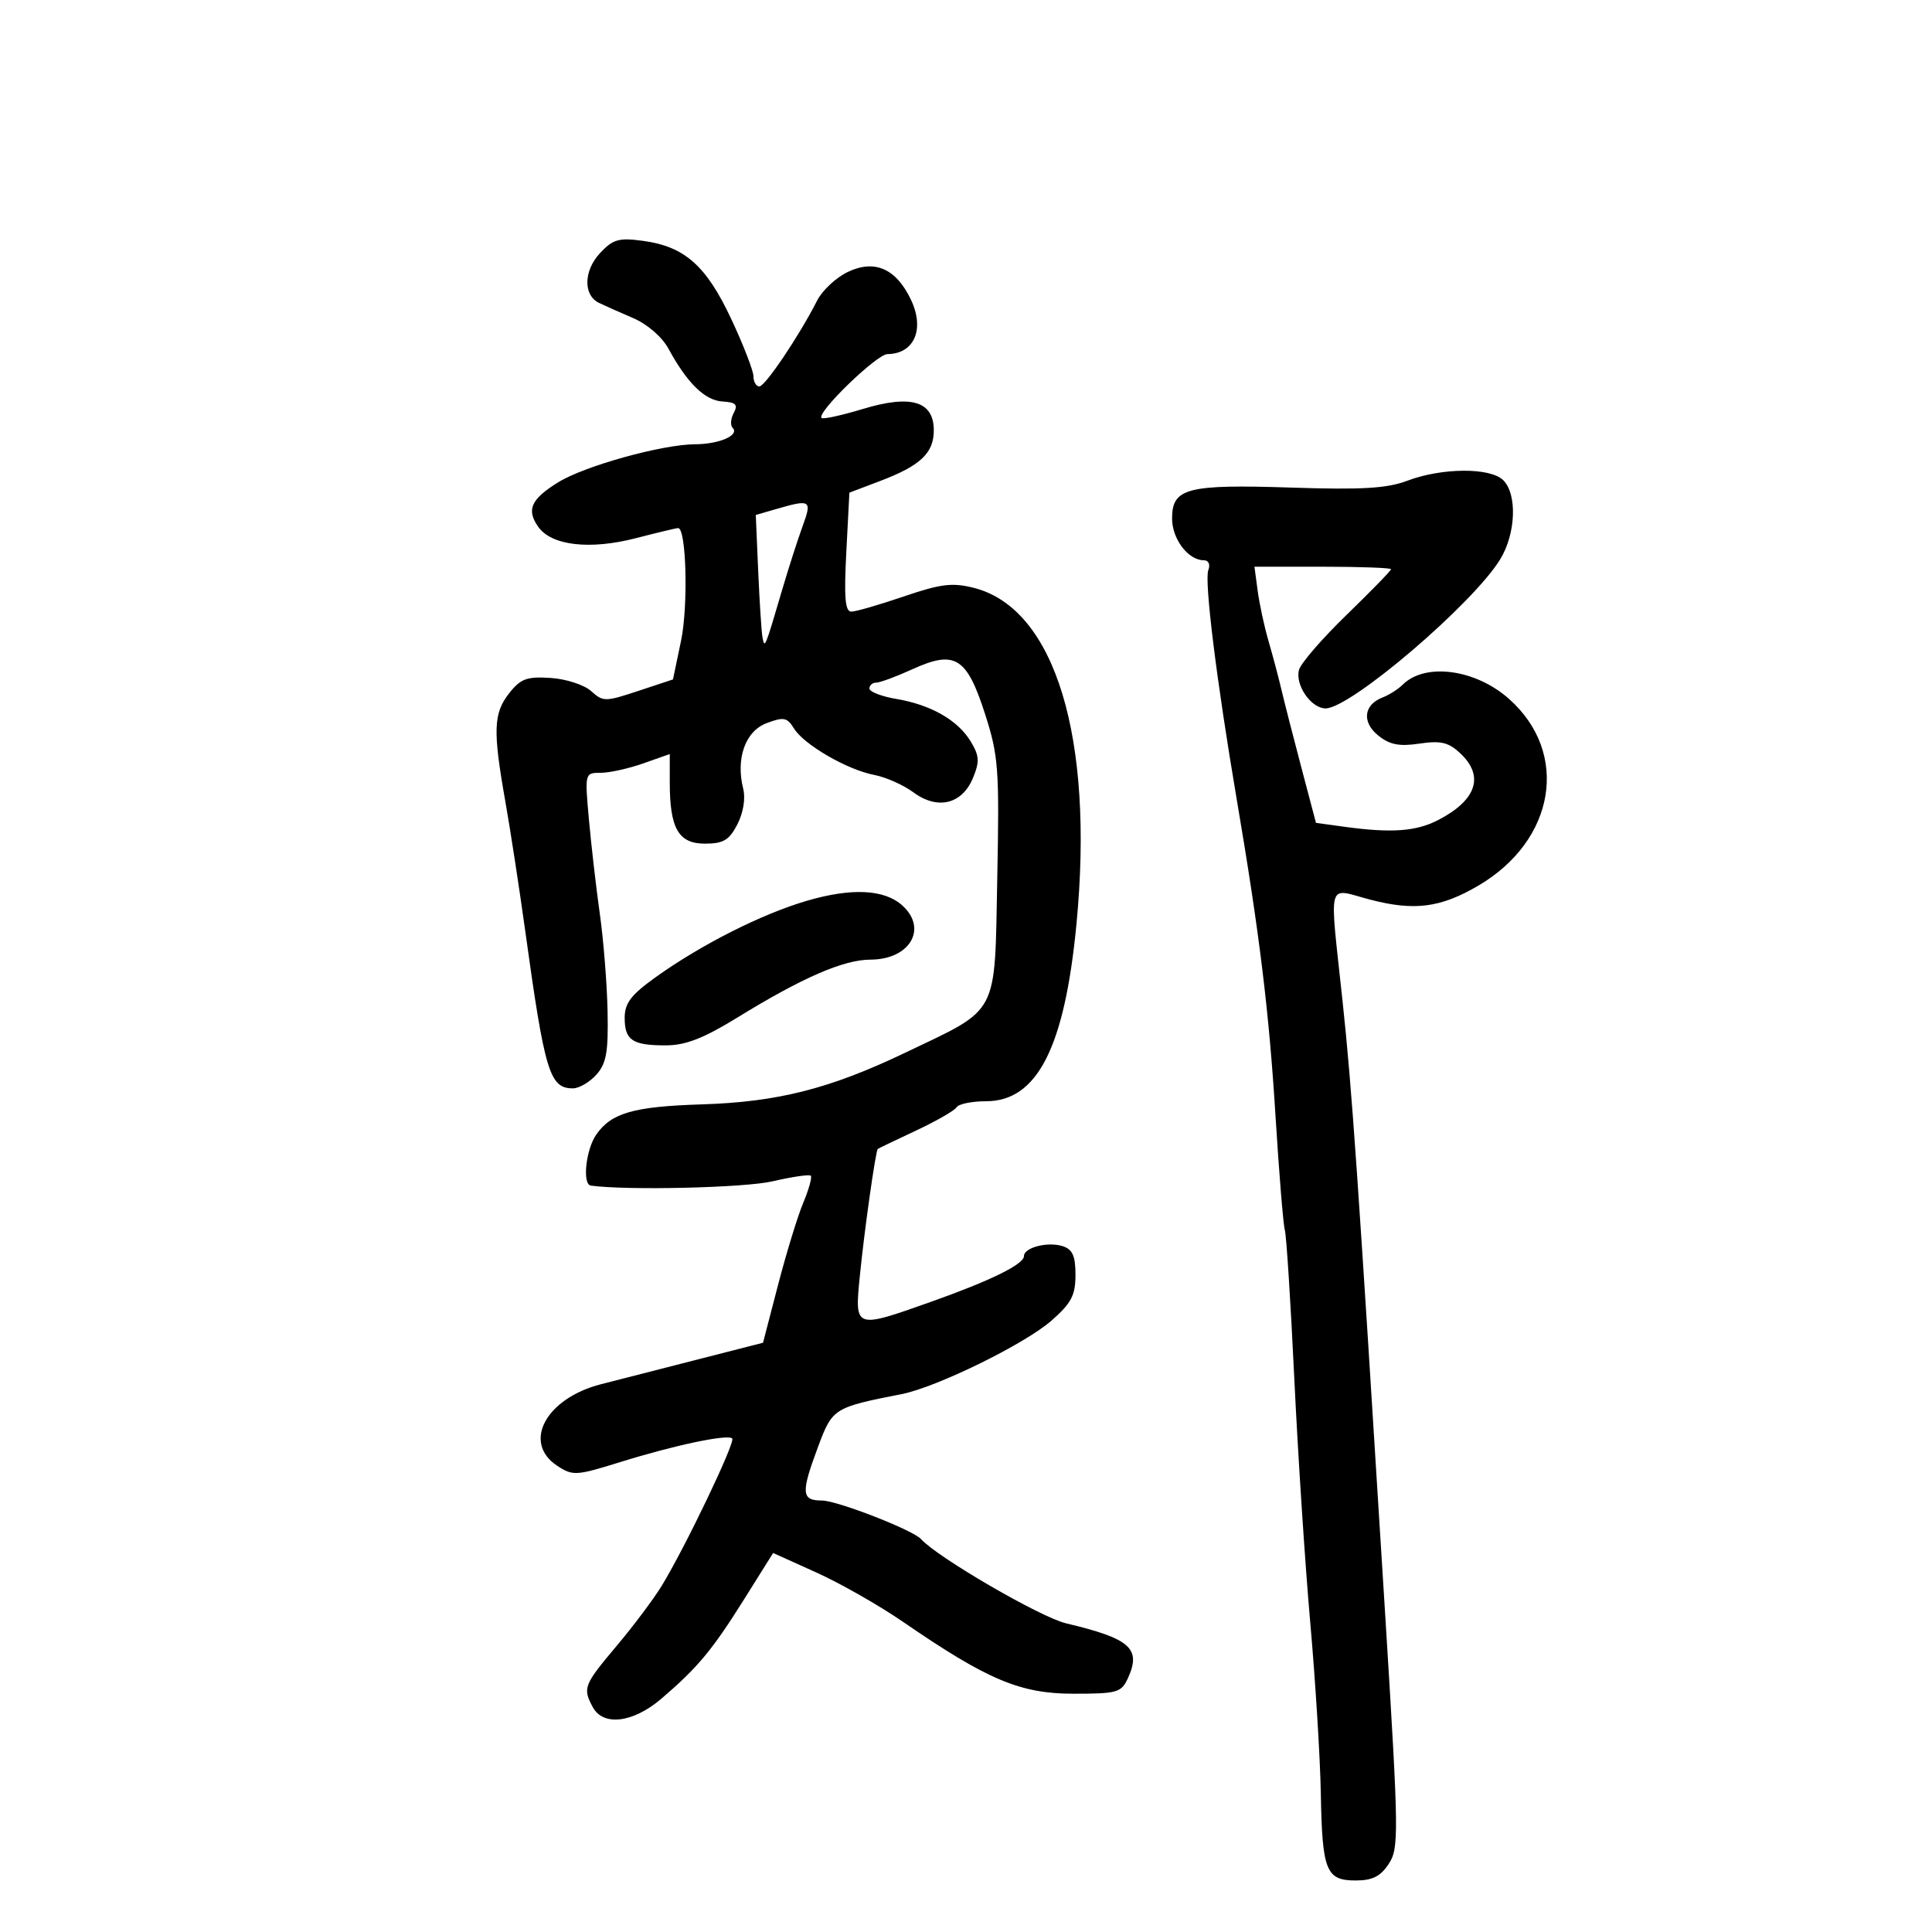 <svg xmlns="http://www.w3.org/2000/svg" width="300" height="300" viewBox="0 0 300 300" version="1.1">
	<path d="M 93.168 39.307 C 90.623 42.031, 90.541 45.828, 93 47.027 C 93.825 47.428, 96.211 48.491, 98.301 49.387 C 100.520 50.338, 102.810 52.319, 103.801 54.145 C 106.704 59.490, 109.450 62.178, 112.178 62.342 C 114.266 62.468, 114.625 62.831, 113.936 64.119 C 113.460 65.009, 113.379 66.046, 113.756 66.423 C 114.901 67.568, 111.717 68.968, 107.932 68.985 C 102.827 69.007, 90.791 72.348, 86.691 74.882 C 82.445 77.506, 81.708 79.138, 83.570 81.796 C 85.620 84.723, 91.594 85.419, 98.753 83.564 C 102.073 82.704, 105.017 82, 105.296 82 C 106.574 82, 106.888 94.058, 105.752 99.500 L 104.500 105.500 99.117 107.285 C 93.981 108.988, 93.646 108.990, 91.792 107.312 C 90.723 106.345, 87.894 105.426, 85.503 105.270 C 81.815 105.030, 80.840 105.387, 79.078 107.628 C 76.617 110.756, 76.517 113.408, 78.446 124.320 C 79.241 128.819, 80.638 137.900, 81.550 144.500 C 84.594 166.522, 85.345 169, 88.967 169 C 89.915 169, 91.547 168.048, 92.595 166.885 C 94.157 165.151, 94.472 163.379, 94.344 157.051 C 94.258 152.806, 93.717 145.995, 93.142 141.916 C 92.567 137.837, 91.805 131.238, 91.447 127.250 C 90.799 120.027, 90.806 120, 93.273 120 C 94.634 120, 97.605 119.345, 99.874 118.544 L 104 117.089 104 121.479 C 104 128.639, 105.351 131, 109.450 131 C 112.324 131, 113.225 130.466, 114.496 128.009 C 115.412 126.236, 115.785 123.992, 115.411 122.502 C 114.224 117.772, 115.728 113.541, 119.042 112.290 C 121.692 111.290, 122.227 111.394, 123.287 113.114 C 124.846 115.644, 131.566 119.534, 135.759 120.333 C 137.552 120.674, 140.287 121.892, 141.838 123.039 C 145.583 125.807, 149.390 124.887, 151.081 120.805 C 152.132 118.266, 152.078 117.362, 150.737 115.142 C 148.735 111.826, 144.563 109.440, 139.173 108.529 C 136.878 108.141, 135 107.414, 135 106.912 C 135 106.410, 135.475 106, 136.055 106 C 136.635 106, 139.177 105.058, 141.704 103.907 C 148.290 100.907, 150.118 102.037, 152.956 110.862 C 155.044 117.357, 155.193 119.351, 154.855 136.374 C 154.426 158.048, 155.286 156.423, 140.500 163.494 C 128.865 169.058, 120.742 171.118, 109 171.486 C 98.404 171.817, 94.954 172.800, 92.601 176.159 C 90.970 178.488, 90.388 183.917, 91.750 184.102 C 97.424 184.870, 115.624 184.442, 119.942 183.438 C 122.990 182.730, 125.670 182.337, 125.898 182.565 C 126.126 182.793, 125.604 184.672, 124.738 186.740 C 123.871 188.808, 122.109 194.550, 120.822 199.500 L 118.481 208.500 107.490 211.313 C 101.446 212.860, 95.072 214.492, 93.326 214.940 C 84.735 217.146, 81.054 224.024, 86.542 227.619 C 88.943 229.192, 89.483 229.160, 96.292 227.037 C 104.724 224.407, 112.996 222.663, 113.699 223.366 C 114.235 223.902, 106.446 240.183, 102.767 246.218 C 101.520 248.262, 98.362 252.474, 95.750 255.576 C 90.647 261.636, 90.458 262.119, 92.035 265.066 C 93.659 268.100, 98.312 267.530, 102.715 263.757 C 108.357 258.924, 110.597 256.231, 115.553 248.324 L 120.050 241.148 126.775 244.182 C 130.474 245.851, 136.538 249.305, 140.250 251.858 C 153.320 260.846, 158.428 263, 166.677 263 C 173.512 263, 174.123 262.824, 175.153 260.564 C 177.247 255.968, 175.510 254.435, 165.530 252.069 C 161.561 251.127, 145.578 241.840, 143 238.977 C 141.737 237.574, 129.971 233, 127.625 233 C 124.418 233, 124.341 231.836, 127.064 224.559 C 129.264 218.679, 129.486 218.540, 140 216.478 C 145.449 215.409, 159.132 208.701, 163.267 205.070 C 166.357 202.357, 167 201.133, 167 197.964 C 167 195.013, 166.541 193.989, 165 193.500 C 162.686 192.766, 159 193.713, 159 195.042 C 159 196.318, 153.835 198.857, 144.508 202.165 C 132.697 206.355, 132.708 206.359, 133.503 198.250 C 134.191 191.234, 135.964 178.673, 136.305 178.402 C 136.412 178.316, 139.079 177.038, 142.230 175.560 C 145.382 174.083, 148.221 172.452, 148.539 171.937 C 148.857 171.422, 150.917 171, 153.115 171 C 161.057 171, 165.316 162.657, 167.152 143.500 C 169.930 114.522, 163.820 94.482, 151.233 91.287 C 147.886 90.437, 146.103 90.654, 140.364 92.610 C 136.589 93.896, 132.922 94.960, 132.216 94.974 C 131.229 94.994, 131.044 92.869, 131.413 85.750 L 131.893 76.500 136.697 74.676 C 142.928 72.311, 145 70.351, 145 66.824 C 145 62.300, 141.477 61.236, 133.996 63.501 C 130.691 64.502, 127.799 65.132, 127.569 64.902 C 126.754 64.088, 136.135 55, 137.805 54.985 C 141.966 54.947, 143.625 51.119, 141.458 46.554 C 139.159 41.709, 135.825 40.236, 131.657 42.224 C 129.835 43.092, 127.693 45.085, 126.896 46.652 C 124.089 52.166, 118.818 60, 117.914 60 C 117.411 60, 117 59.304, 117 58.454 C 117 57.603, 115.453 53.604, 113.563 49.567 C 109.665 41.241, 106.321 38.276, 99.835 37.398 C 96.088 36.890, 95.184 37.149, 93.168 39.307 M 218.500 74.656 C 215.373 75.840, 211.447 76.071, 200.516 75.713 C 184.312 75.183, 182 75.782, 182 80.506 C 182 83.708, 184.502 87, 186.936 87 C 187.673 87, 187.965 87.648, 187.626 88.532 C 186.988 90.194, 188.909 105.707, 192.018 124 C 195.568 144.892, 197.049 156.972, 198.063 173.332 C 198.614 182.225, 199.265 190.175, 199.508 191 C 199.752 191.825, 200.412 202.175, 200.975 214 C 201.538 225.825, 202.656 242.925, 203.459 252 C 204.262 261.075, 204.999 273, 205.097 278.500 C 205.310 290.517, 205.905 292, 210.512 292 C 213.109 292, 214.369 291.366, 215.645 289.419 C 217.237 286.989, 217.208 284.789, 215.151 251.669 C 210.796 181.561, 209.942 169.264, 208.476 155.500 C 206.413 136.146, 205.937 137.912, 212.735 139.688 C 219.615 141.484, 223.684 140.961, 229.542 137.528 C 241.546 130.493, 243.777 116.910, 234.307 108.513 C 229.106 103.901, 221.310 102.858, 217.820 106.307 C 217.094 107.025, 215.702 107.914, 214.727 108.283 C 211.759 109.408, 211.422 112.113, 213.991 114.193 C 215.782 115.644, 217.253 115.936, 220.407 115.468 C 223.723 114.976, 224.927 115.262, 226.750 116.970 C 230.533 120.514, 229.290 124.251, 223.300 127.346 C 219.899 129.104, 216.053 129.380, 208.812 128.388 L 204.345 127.775 202.063 119.138 C 200.808 114.387, 199.410 108.925, 198.957 107 C 198.504 105.075, 197.607 101.700, 196.964 99.500 C 196.321 97.300, 195.569 93.813, 195.293 91.750 L 194.790 88 205.395 88 C 211.228 88, 216 88.176, 216 88.391 C 216 88.607, 212.892 91.796, 209.094 95.480 C 205.295 99.163, 201.970 103.008, 201.704 104.024 C 201.087 106.383, 203.591 110, 205.841 110 C 209.717 110, 228.748 93.743, 232.960 86.834 C 235.384 82.859, 235.617 76.759, 233.429 74.571 C 231.424 72.567, 223.903 72.610, 218.500 74.656 M 120.428 79.073 L 117.357 79.965 117.736 88.732 C 117.945 93.555, 118.245 98.175, 118.403 99 C 118.743 100.775, 118.773 100.704, 121.479 91.500 C 122.450 88.200, 123.860 83.813, 124.614 81.750 C 126.124 77.616, 125.912 77.480, 120.428 79.073 M 125.258 139.883 C 118.235 141.942, 108.833 146.701, 101.750 151.781 C 97.993 154.475, 97 155.783, 97 158.035 C 97 161.538, 98.196 162.336, 103.424 162.323 C 106.467 162.315, 109.274 161.221, 114.500 158.004 C 124.565 151.808, 130.973 149.021, 135.179 149.010 C 141.277 148.994, 144.096 144.207, 140.124 140.612 C 137.328 138.082, 132.249 137.832, 125.258 139.883" stroke="none" fill="black" fill-rule="evenodd"/>
</svg>